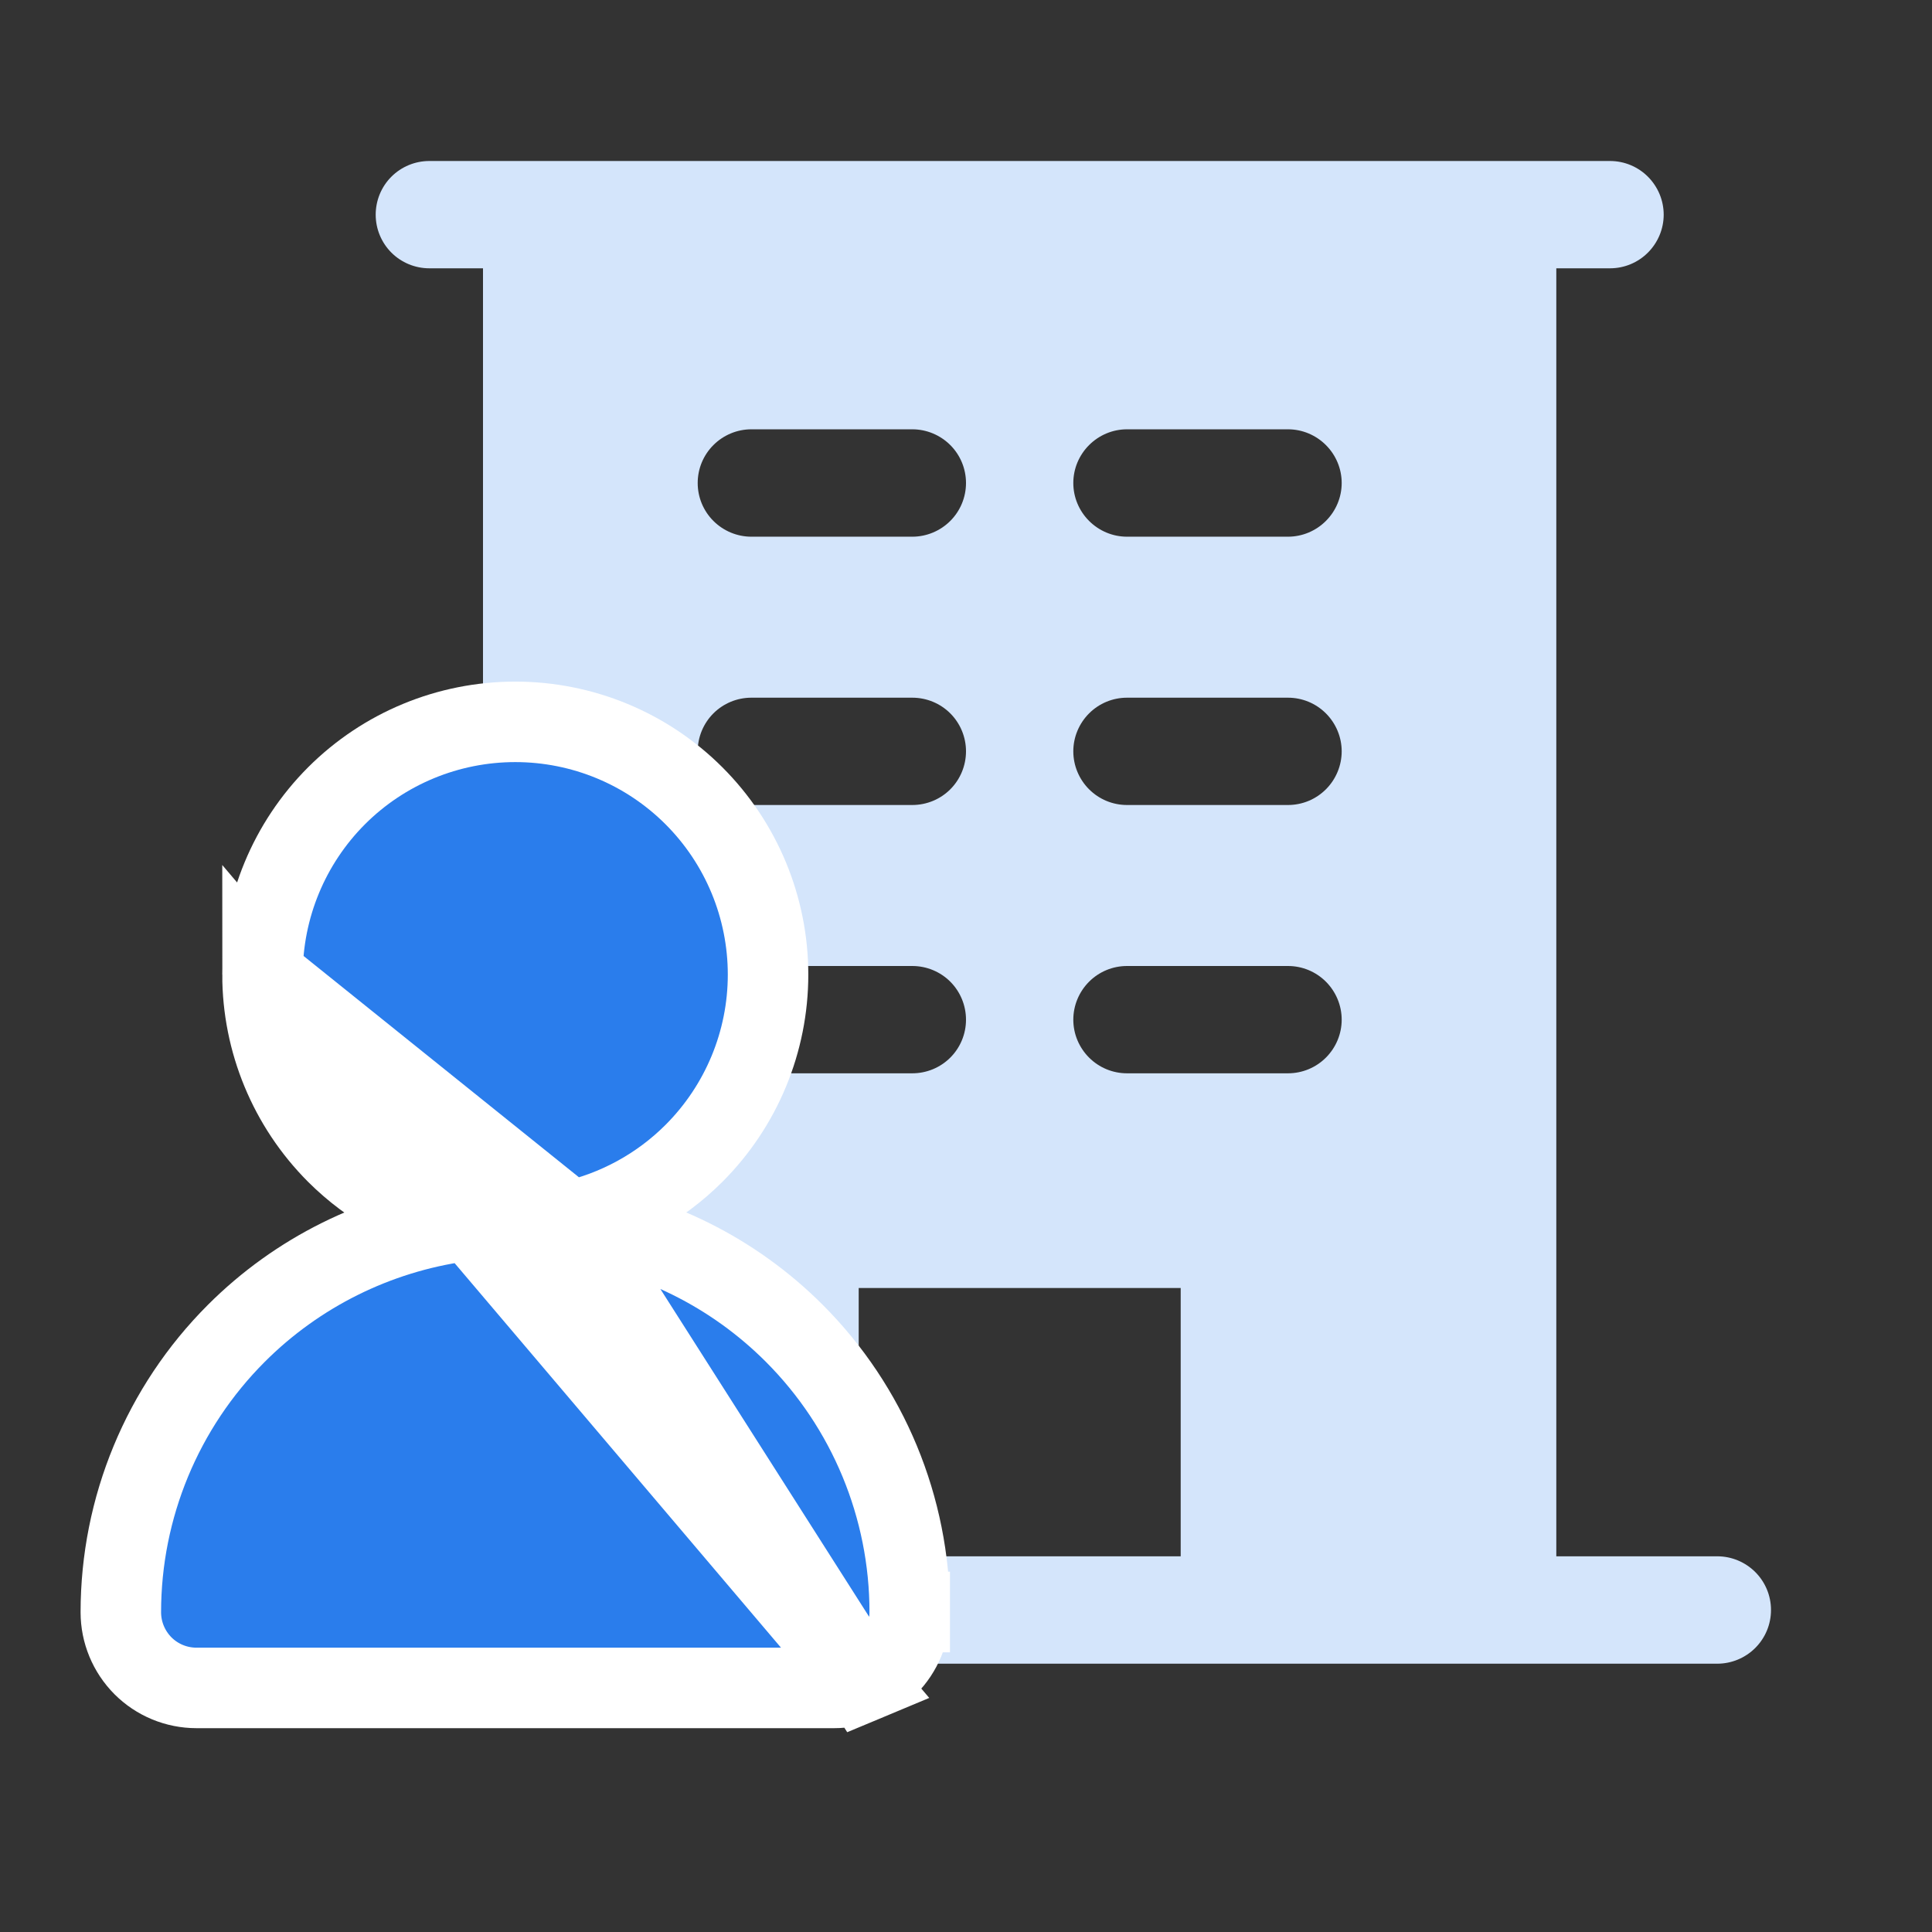 <svg width="24" height="24" viewBox="0 0 24 24" fill="none" xmlns="http://www.w3.org/2000/svg">
    <rect x="0" y="0" width="24" height="24" fill="#333333" stroke="none"/>
    <path d="M4 19.333H6V3.333H5.333C5.157 3.333 4.987 3.263 4.862 3.138C4.737 3.013 4.667 2.843 4.667 2.667C4.667 2.49 4.737 2.32 4.862 2.195C4.987 2.07 5.157 2 5.333 2H20C20.177 2 20.346 2.07 20.471 2.195C20.596 2.32 20.667 2.49 20.667 2.667C20.667 2.843 20.596 3.013 20.471 3.138C20.346 3.263 20.177 3.333 20 3.333H19.333V19.333H21.333C21.51 19.333 21.68 19.404 21.805 19.529C21.93 19.654 22 19.823 22 20C22 20.177 21.93 20.346 21.805 20.471C21.68 20.596 21.51 20.667 21.333 20.667H4C3.823 20.667 3.654 20.596 3.529 20.471C3.404 20.346 3.333 20.177 3.333 20C3.333 19.823 3.404 19.654 3.529 19.529C3.654 19.404 3.823 19.333 4 19.333ZM16 5.333H14C13.823 5.333 13.654 5.404 13.529 5.529C13.404 5.654 13.333 5.823 13.333 6C13.333 6.177 13.404 6.346 13.529 6.471C13.654 6.596 13.823 6.667 14 6.667H16C16.177 6.667 16.346 6.596 16.471 6.471C16.596 6.346 16.667 6.177 16.667 6C16.667 5.823 16.596 5.654 16.471 5.529C16.346 5.404 16.177 5.333 16 5.333ZM16 8.667H14C13.823 8.667 13.654 8.737 13.529 8.862C13.404 8.987 13.333 9.157 13.333 9.333C13.333 9.51 13.404 9.68 13.529 9.805C13.654 9.93 13.823 10 14 10H16C16.177 10 16.346 9.93 16.471 9.805C16.596 9.68 16.667 9.51 16.667 9.333C16.667 9.157 16.596 8.987 16.471 8.862C16.346 8.737 16.177 8.667 16 8.667ZM16.667 12.667C16.667 12.49 16.596 12.32 16.471 12.195C16.346 12.07 16.177 12 16 12H14C13.823 12 13.654 12.07 13.529 12.195C13.404 12.32 13.333 12.49 13.333 12.667C13.333 12.844 13.404 13.013 13.529 13.138C13.654 13.263 13.823 13.333 14 13.333H16C16.177 13.333 16.346 13.263 16.471 13.138C16.596 13.013 16.667 12.844 16.667 12.667ZM10.667 19.333H14.667V16H10.667V19.333ZM9.333 13.333H11.333C11.51 13.333 11.68 13.263 11.805 13.138C11.93 13.013 12 12.844 12 12.667C12 12.49 11.93 12.32 11.805 12.195C11.68 12.07 11.51 12 11.333 12H9.333C9.157 12 8.987 12.07 8.862 12.195C8.737 12.32 8.667 12.49 8.667 12.667C8.667 12.844 8.737 13.013 8.862 13.138C8.987 13.263 9.157 13.333 9.333 13.333ZM9.333 10H11.333C11.51 10 11.68 9.93 11.805 9.805C11.93 9.68 12 9.51 12 9.333C12 9.157 11.93 8.987 11.805 8.862C11.68 8.737 11.51 8.667 11.333 8.667H9.333C9.157 8.667 8.987 8.737 8.862 8.862C8.737 8.987 8.667 9.157 8.667 9.333C8.667 9.51 8.737 9.68 8.862 9.805C8.987 9.93 9.157 10 9.333 10ZM9.333 6.667H11.333C11.51 6.667 11.68 6.596 11.805 6.471C11.93 6.346 12 6.177 12 6C12 5.823 11.93 5.654 11.805 5.529C11.68 5.404 11.51 5.333 11.333 5.333H9.333C9.157 5.333 8.987 5.404 8.862 5.529C8.737 5.654 8.667 5.823 8.667 6C8.667 6.177 8.737 6.346 8.862 6.471C8.987 6.596 9.157 6.667 9.333 6.667Z" fill="#D4E5FB"/>
    <path d="M3.261 12.107C3.261 12.939 3.592 13.738 4.18 14.327C4.608 14.754 5.145 15.046 5.726 15.173C4.676 15.32 3.694 15.805 2.936 16.563C2.017 17.482 1.501 18.728 1.501 20.028C1.501 20.277 1.6 20.516 1.776 20.693C1.952 20.869 2.191 20.968 2.441 20.968H10.361C10.485 20.968 10.607 20.944 10.721 20.896L3.261 12.107ZM3.261 12.107C3.261 11.274 3.592 10.475 4.18 9.886C4.769 9.297 5.568 8.967 6.401 8.967C7.234 8.967 8.032 9.297 8.621 9.886C9.21 10.475 9.541 11.274 9.541 12.107C9.541 12.939 9.21 13.738 8.621 14.327C8.194 14.754 7.656 15.045 7.076 15.173M3.261 12.107L7.076 15.173M7.076 15.173C8.126 15.319 9.107 15.803 9.866 16.562C10.784 17.48 11.301 18.727 11.301 20.026M7.076 15.173L10.721 20.896C10.835 20.849 10.939 20.779 11.027 20.692C11.114 20.604 11.183 20.5 11.23 20.386C11.277 20.271 11.301 20.149 11.301 20.026M11.301 20.026C11.301 20.026 11.301 20.025 11.301 20.025L10.801 20.026H11.301C11.301 20.026 11.301 20.026 11.301 20.026Z" fill="#2A7DEC" stroke="white"/>
</svg>
